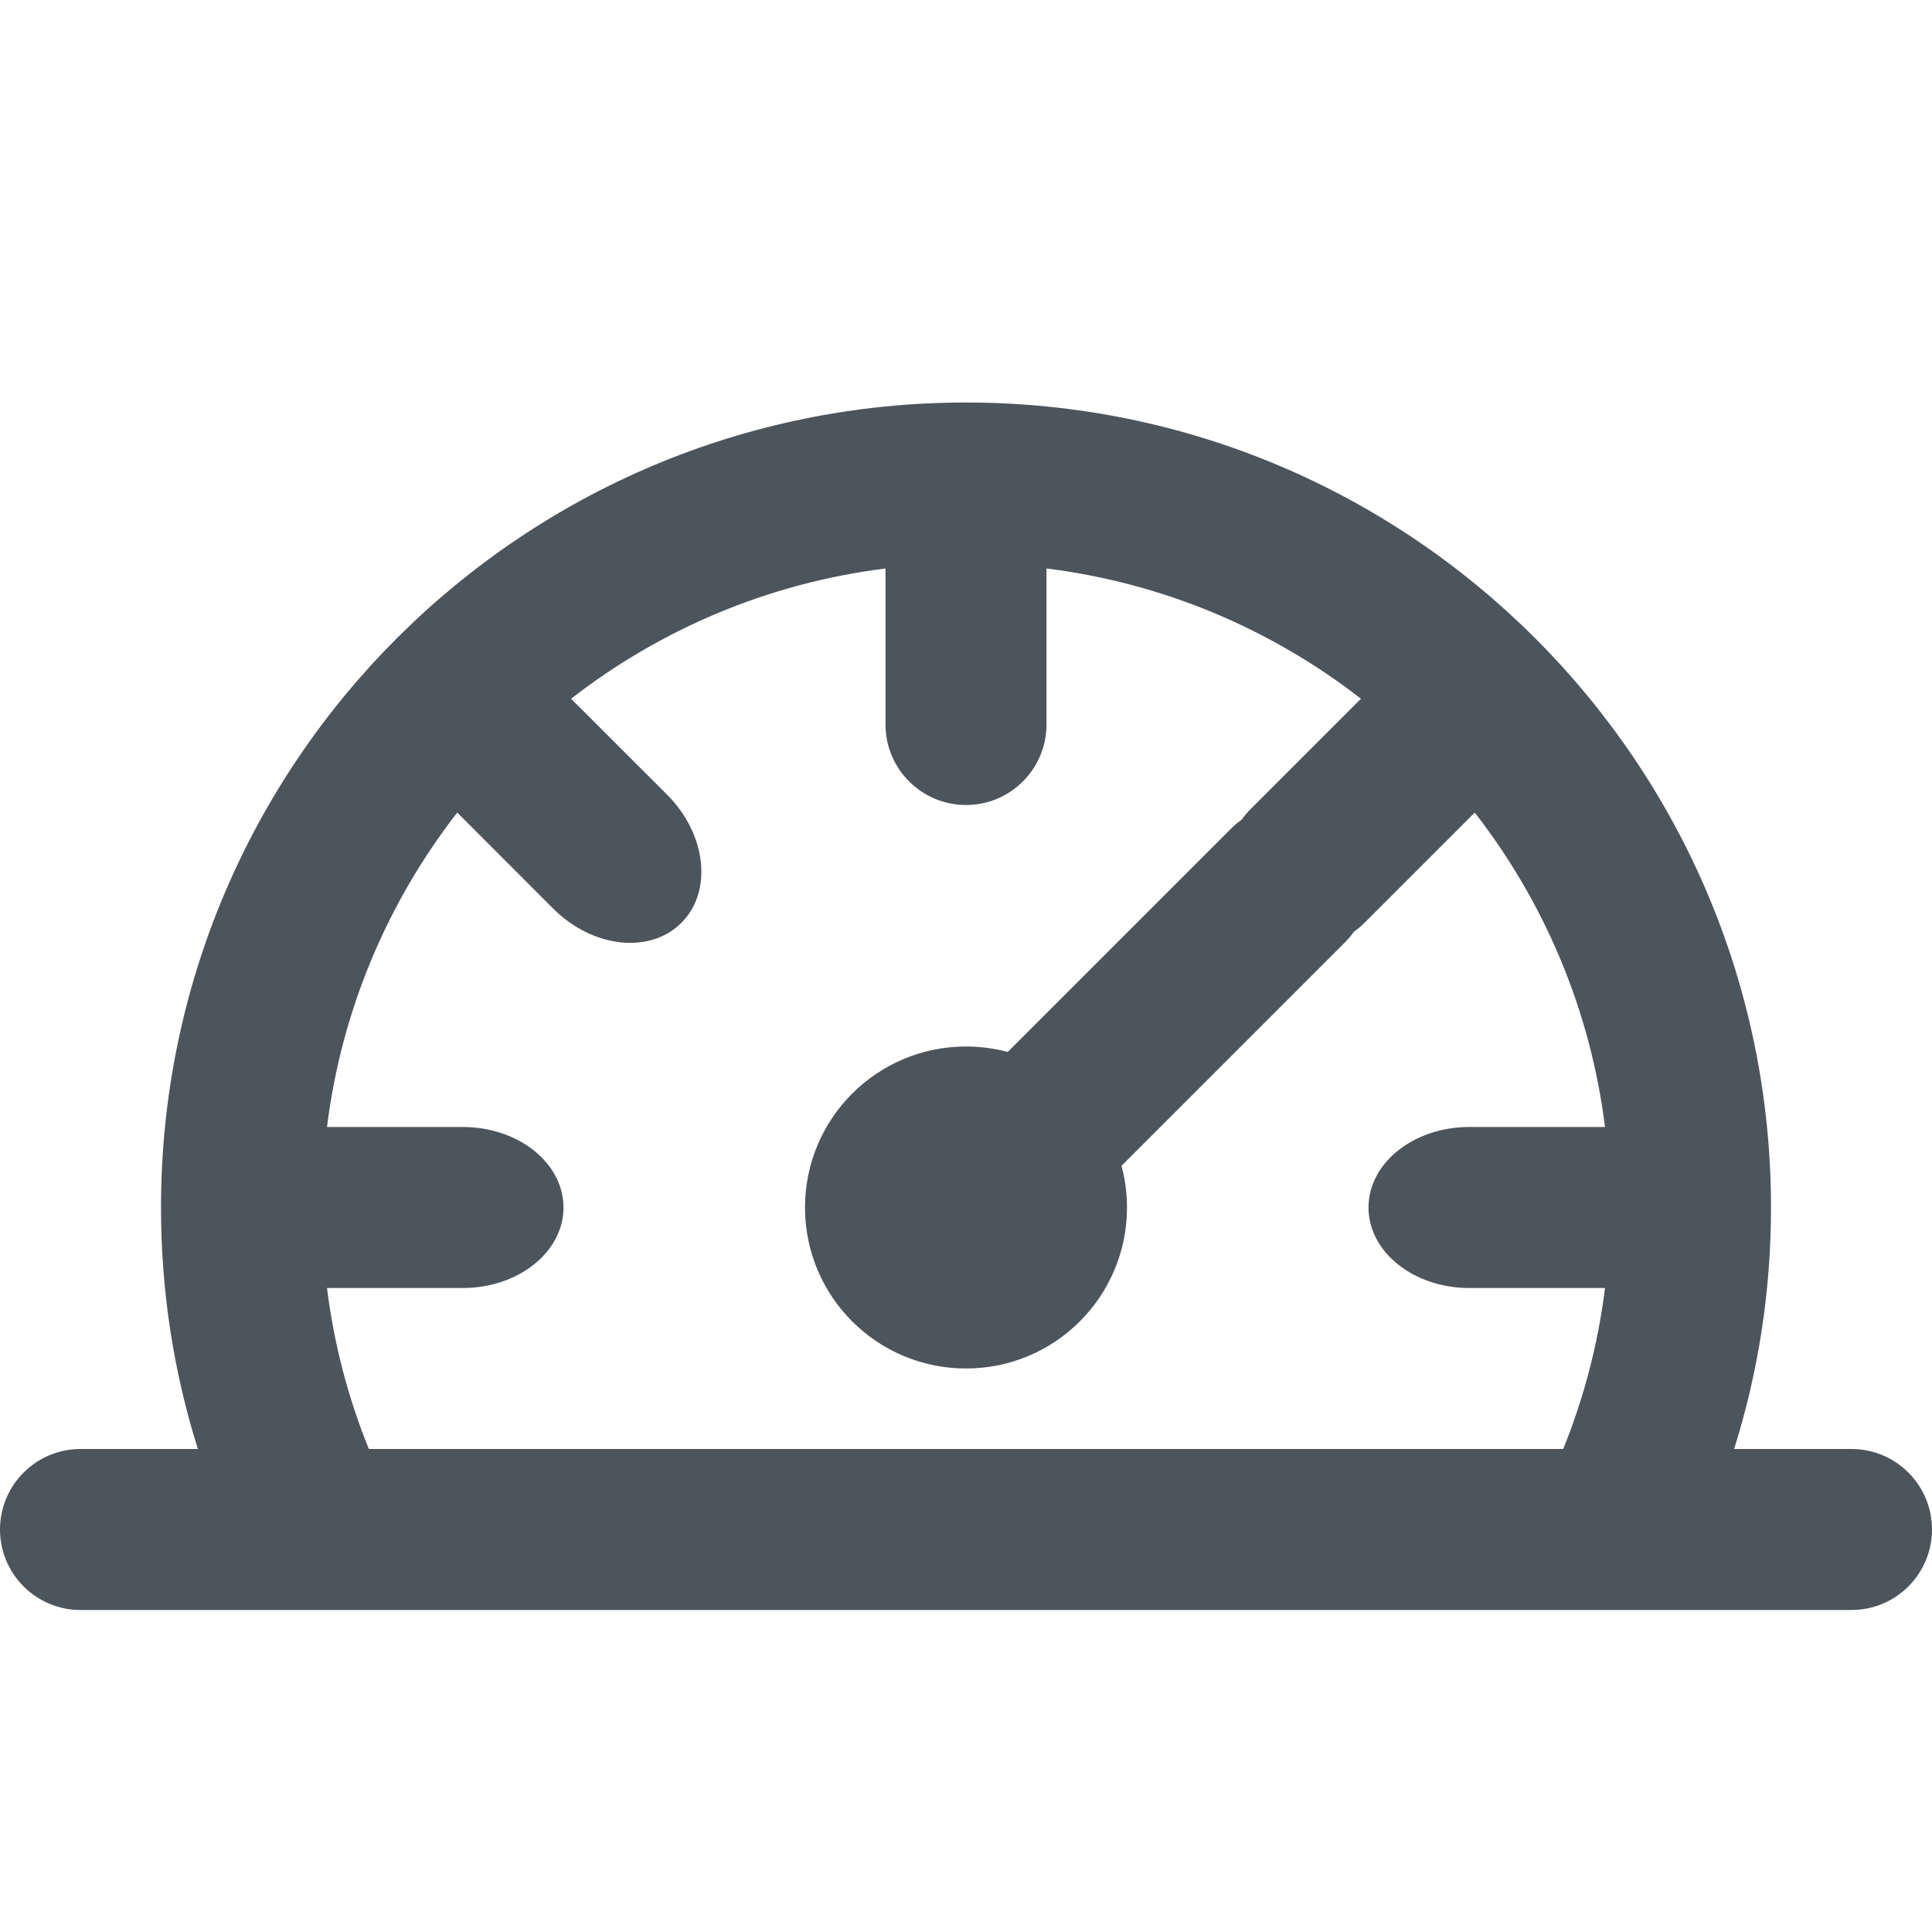 <svg width="24" height="24" viewBox="0 0 24 24" fill="none" xmlns="http://www.w3.org/2000/svg">
  <path
    fill-rule="evenodd"
    clip-rule="evenodd"
    d="M22 15C22 16.045 21.84 17.053 21.542 18H23C23.552 18 24 18.448 24 19C24 19.552 23.552 20 23 20H1C0.448 20 0 19.552 0 19C0 18.448 0.448 18 1 18H2.458C2.16 17.053 2 16.045 2 15C2 12.24 3.118 9.741 4.926 7.932L4.929 7.929L4.932 7.926C6.742 6.118 9.24 5 12 5C17.523 5 22 9.477 22 15ZM19.938 16C19.851 16.699 19.674 17.369 19.419 18H4.582C4.326 17.369 4.149 16.699 4.062 16H5.75C6.44 16 7 15.552 7 15C7 14.448 6.44 14 5.75 14H4.062C4.244 12.539 4.82 11.201 5.68 10.094L6.873 11.288C7.362 11.776 8.074 11.855 8.464 11.464C8.855 11.074 8.776 10.362 8.288 9.873L7.094 8.68C8.201 7.82 9.539 7.244 11 7.062V9C11 9.552 11.448 10 12 10C12.552 10 13 9.552 13 9V7.062C14.461 7.244 15.799 7.82 16.906 8.68L15.536 10.05C15.494 10.092 15.457 10.136 15.425 10.182C15.378 10.214 15.334 10.252 15.293 10.293L12.518 13.068C12.353 13.024 12.179 13 12 13C10.895 13 10 13.895 10 15C10 16.105 10.895 17 12 17C13.105 17 14 16.105 14 15C14 14.821 13.976 14.647 13.932 14.482L16.707 11.707C16.748 11.666 16.785 11.622 16.818 11.575C16.864 11.543 16.908 11.506 16.95 11.464L18.32 10.094C19.18 11.201 19.756 12.539 19.938 14H18.25C17.56 14 17 14.448 17 15C17 15.552 17.56 16 18.25 16H19.938Z"
    fill="#4D555C"
  />
</svg>
